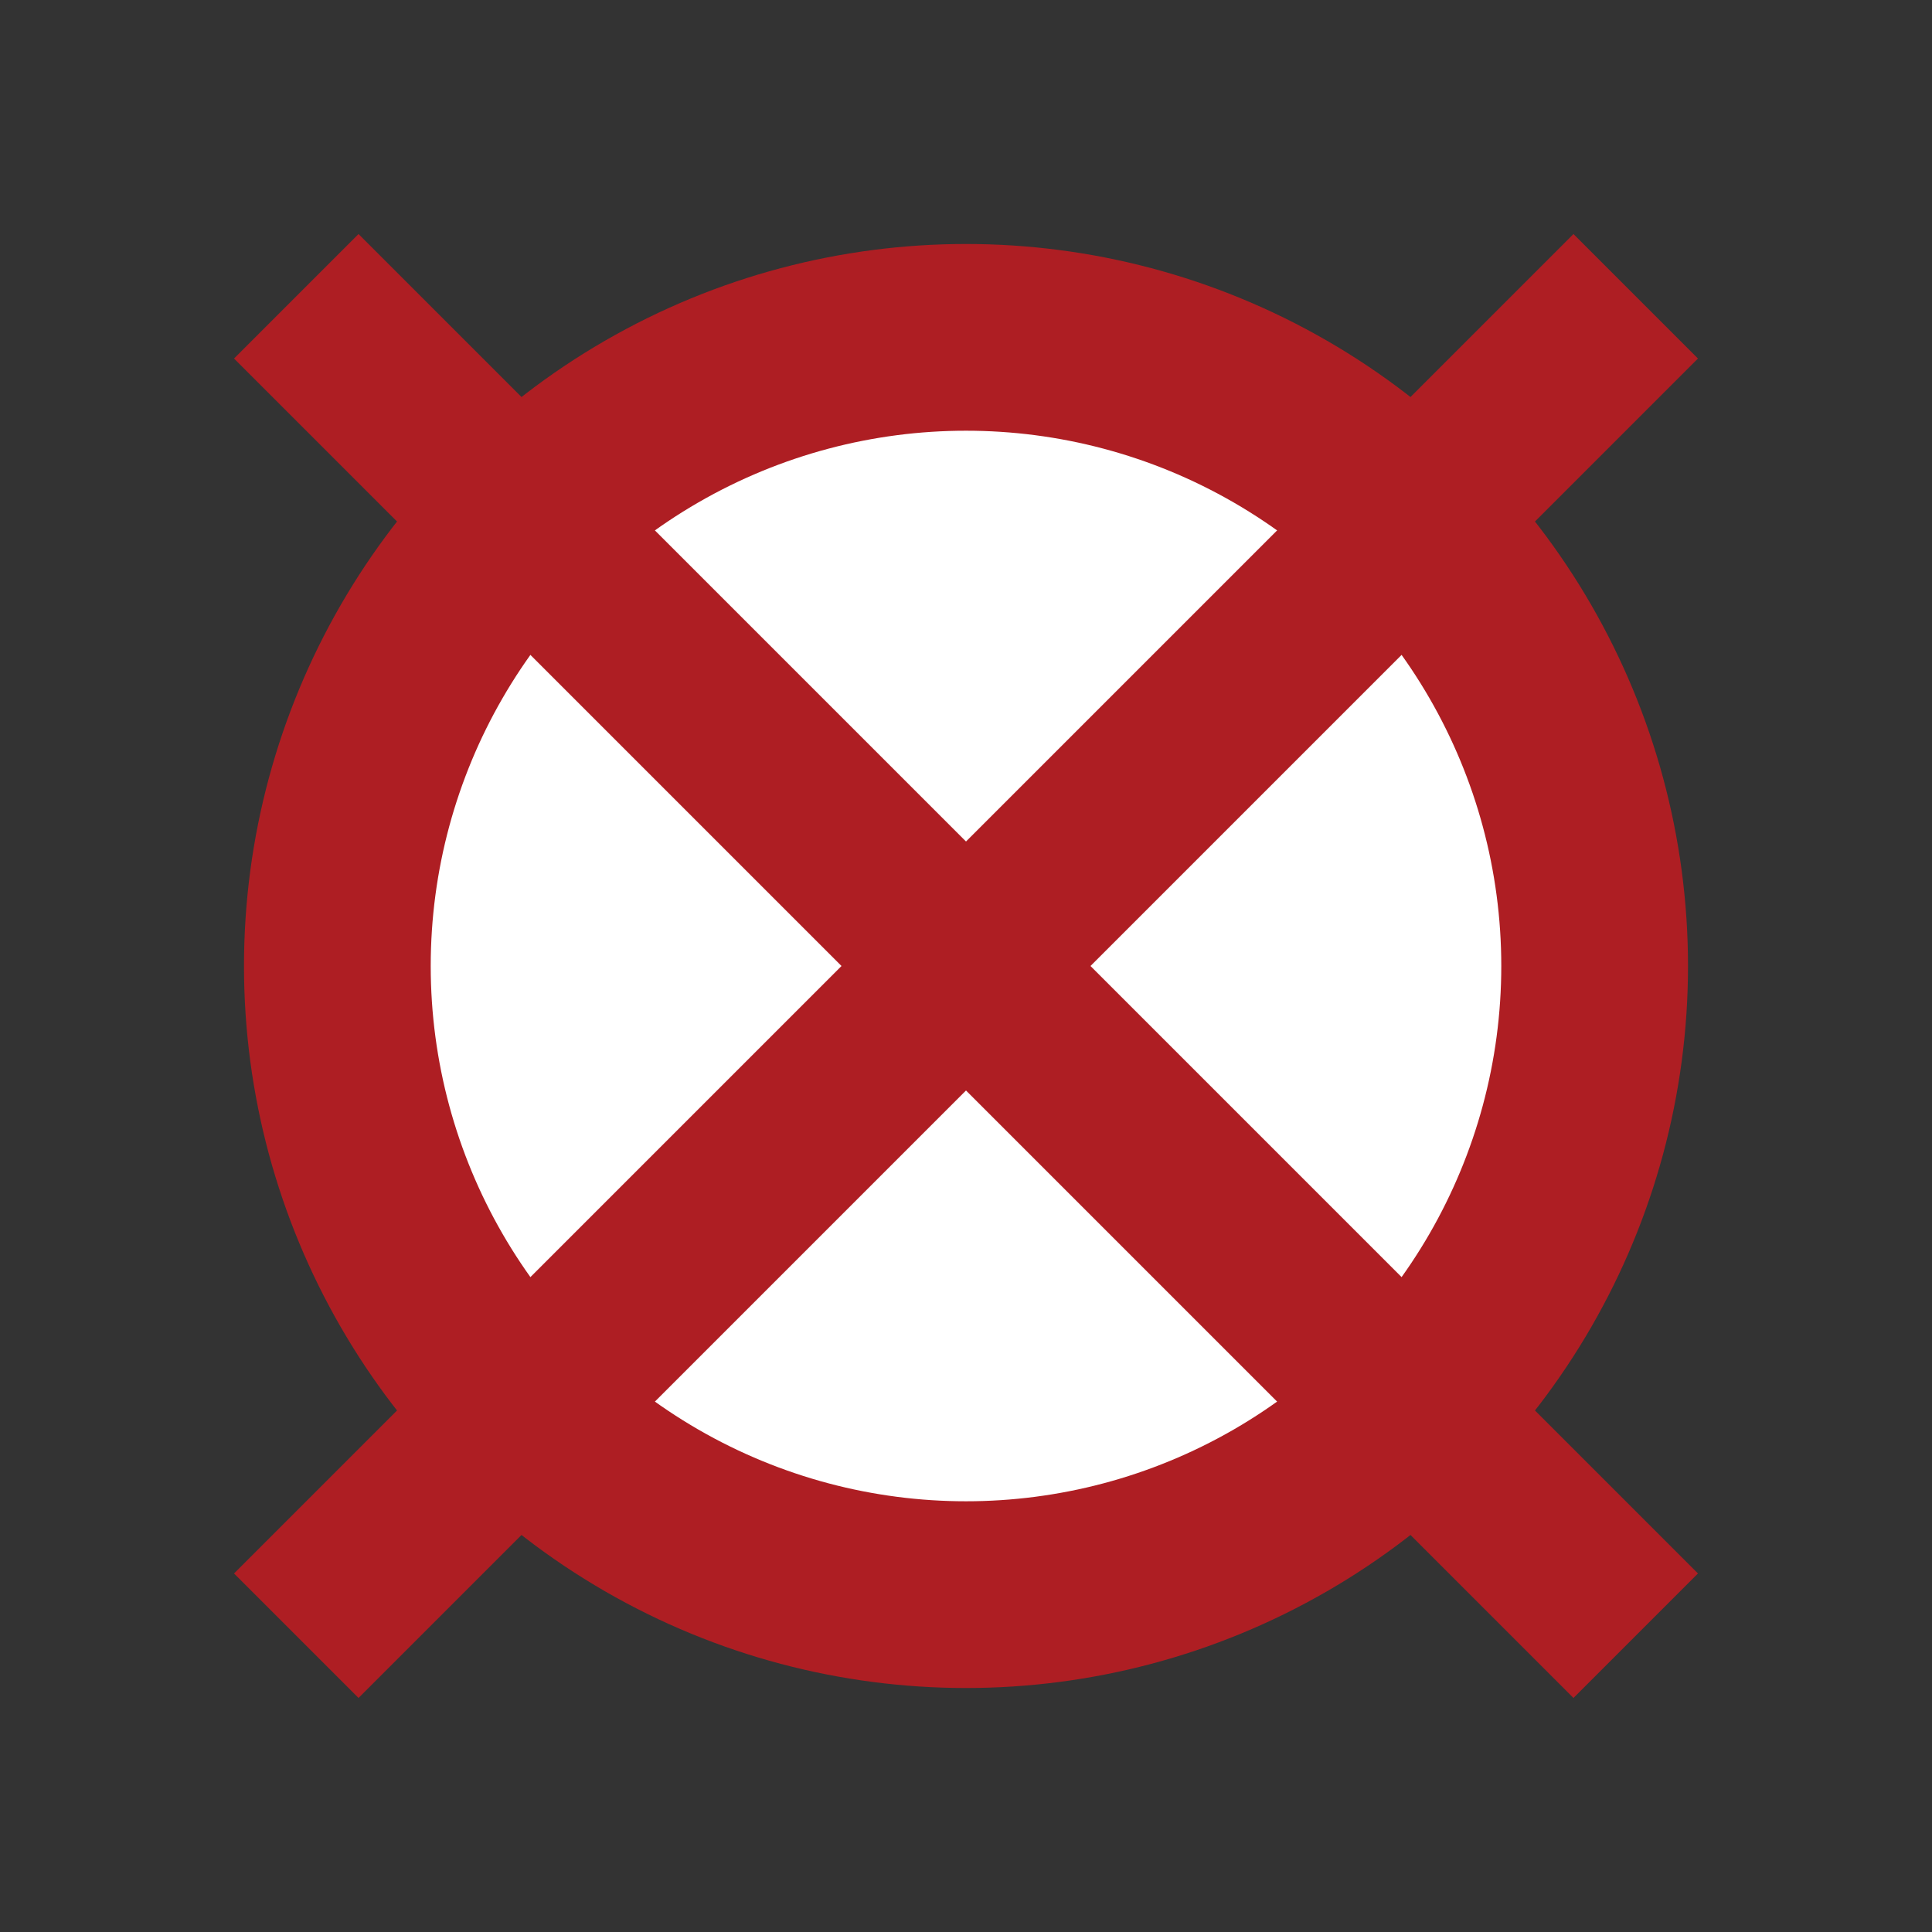 <?xml version="1.0" encoding="UTF-8" standalone="no"?>
<!DOCTYPE svg PUBLIC "-//W3C//DTD SVG 1.1//EN" "http://www.w3.org/Graphics/SVG/1.1/DTD/svg11.dtd">
<svg version="1.1" xmlns="http://www.w3.org/2000/svg" xmlns:xlink="http://www.w3.org/1999/xlink" viewBox="-388 -388 776 776" width="35" height="35">
	<rect x="-388" y="-388" width="776" height="776" fill="#333333" stroke="none"/>
	<defs>
		<circle id="circle_outer" cx="0" cy="0" r="290"></circle>
		<circle id="circle_inner" cx="0" cy="0" r="215"></circle>
		<polygon id="bar1" points="-294,-244 -244,-294 294,244 244,294, -294,-244"></polygon>
		<polygon id="bar2" points="-294,244 244,-294 294,-244 -244,294, -294,244"></polygon>
	</defs>
	<g>
		<g>
			<use xlink:href="#circle_outer" opacity="1" fill="#ae1e23" stroke="none" />
		</g>
		<g>
			<use xlink:href="#circle_inner" opacity="1" fill="#ffffff" stroke="none" />
		</g>
		<g>
			<use xlink:href="#bar1" opacity="1" fill="#ae1e23" stroke="none" />
		</g>
		<g>
			<use xlink:href="#bar2" opacity="1" fill="#ae1e23" stroke="none" />
		</g>
	</g>
</svg>
